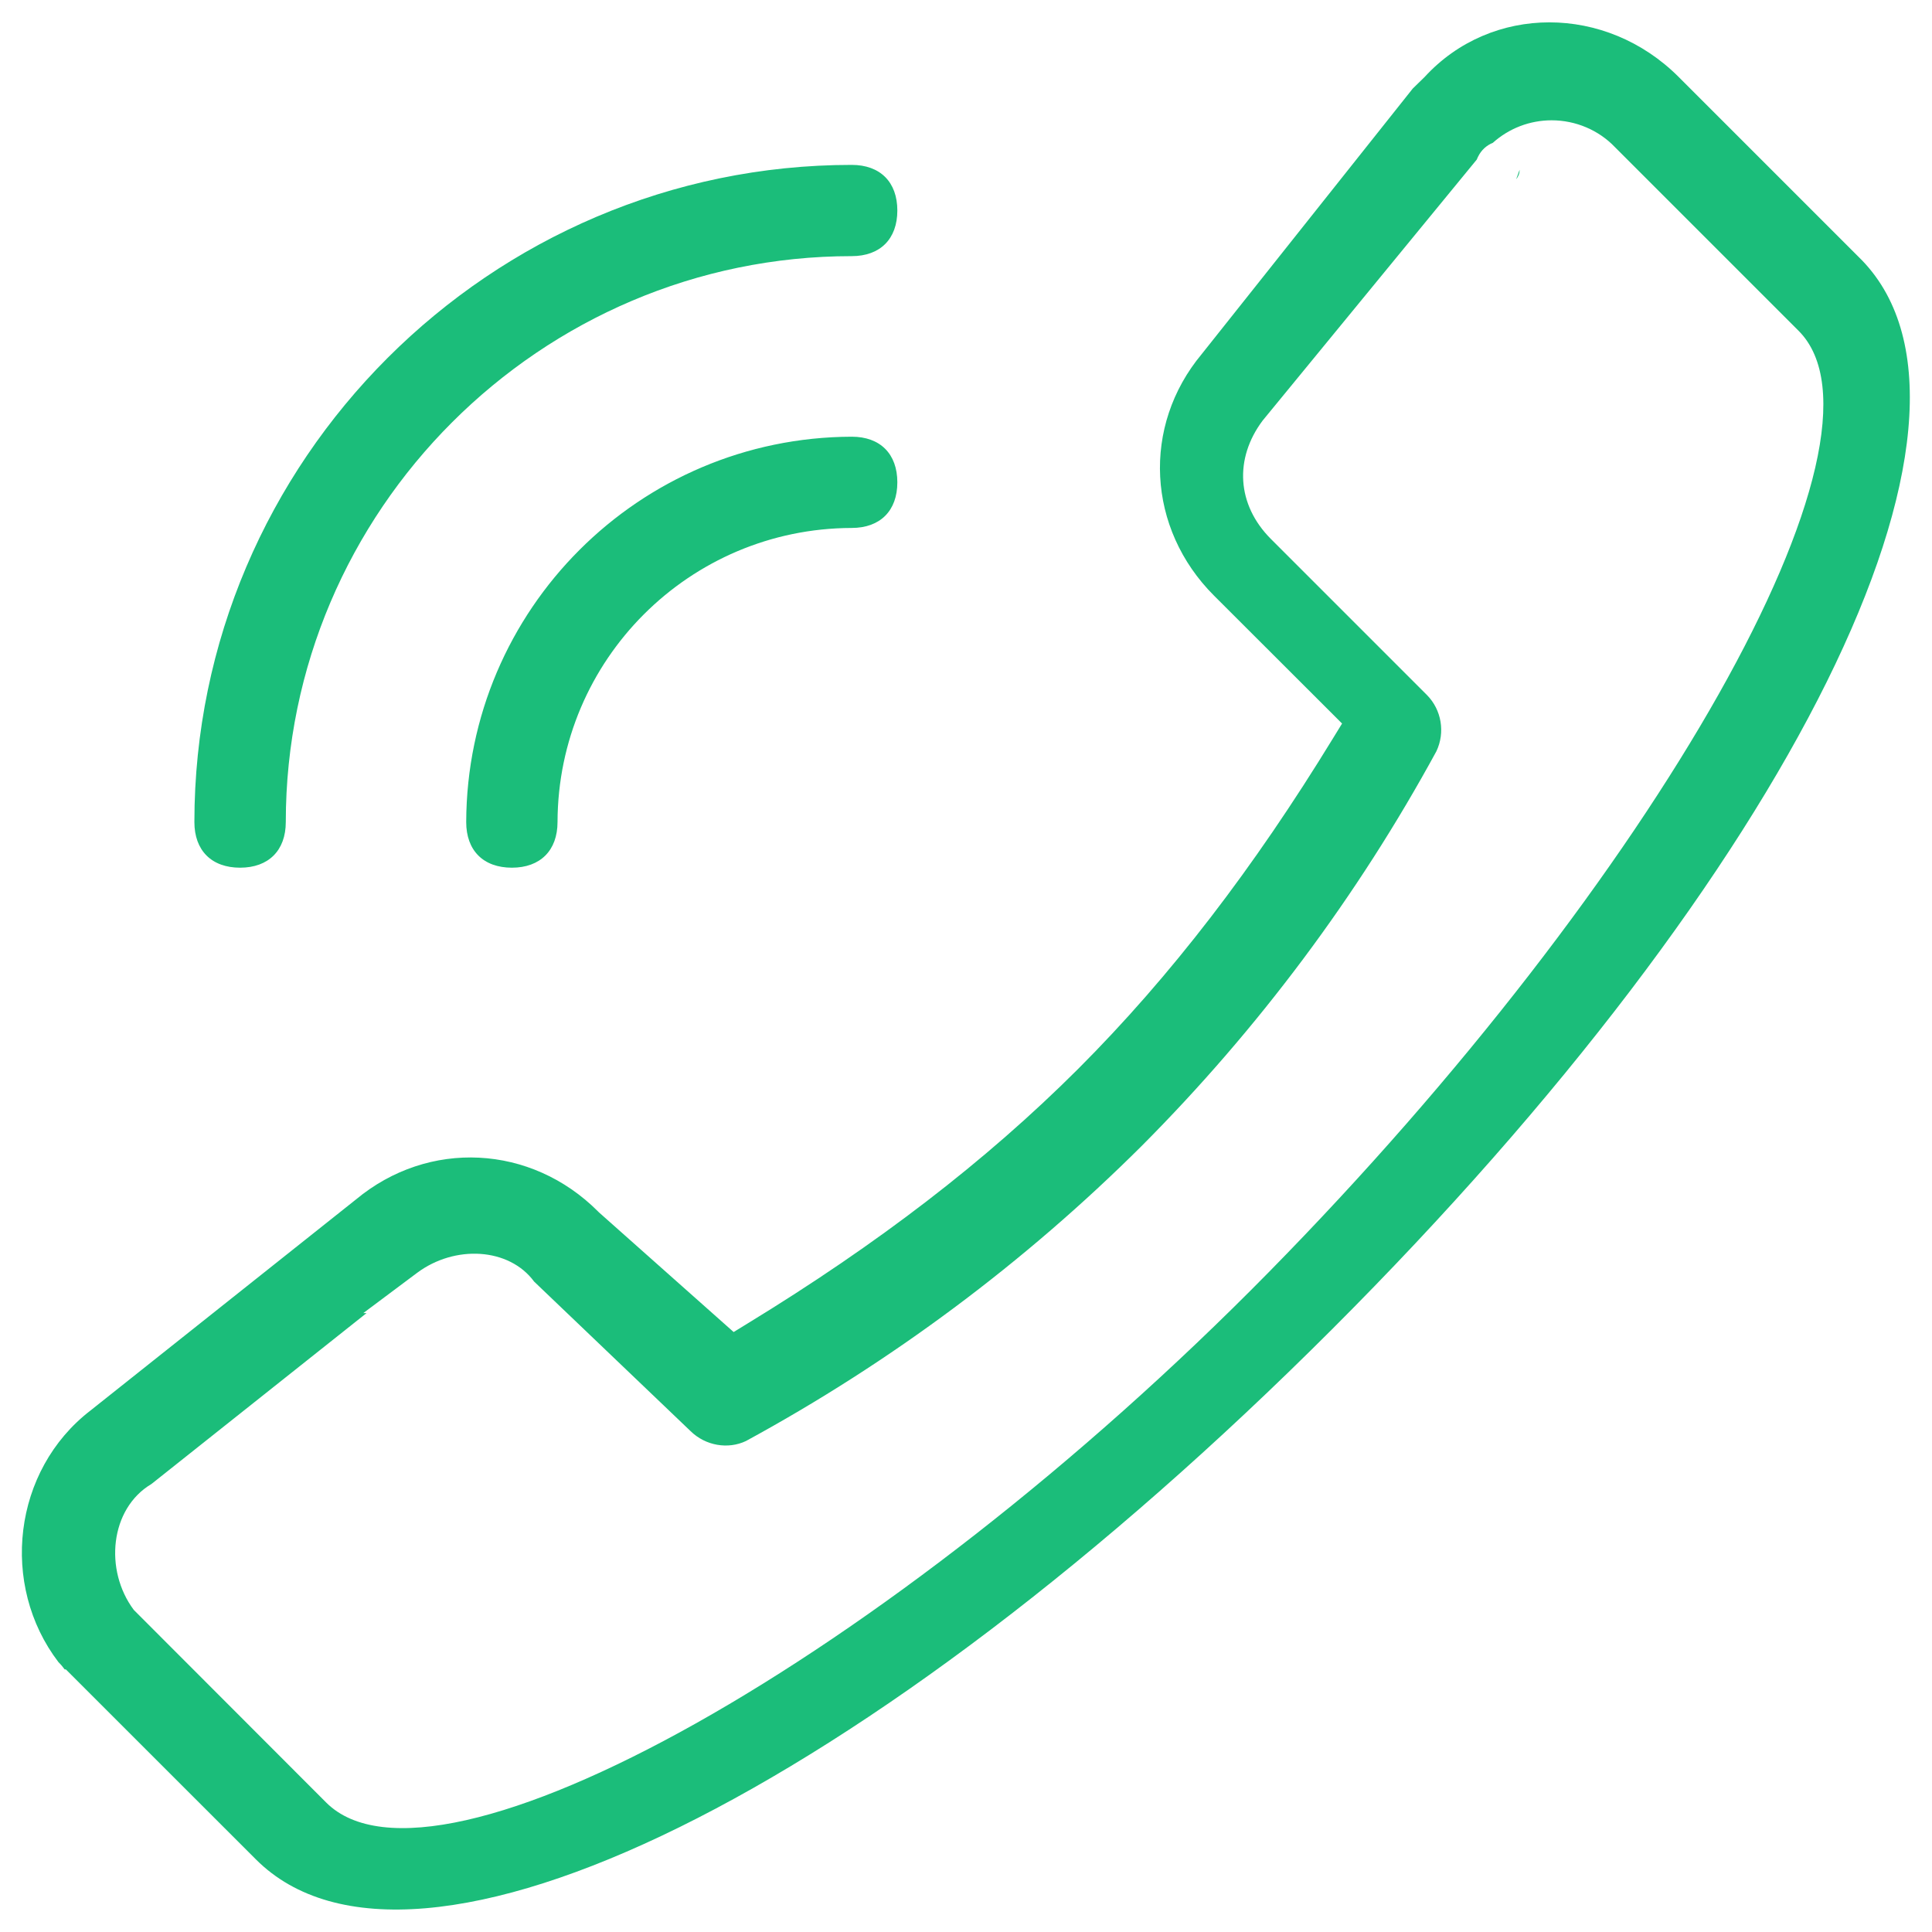 <?xml version="1.0" encoding="UTF-8"?>
<svg width="26px" height="26px" viewBox="0 0 26 26" version="1.1" xmlns="http://www.w3.org/2000/svg" xmlns:xlink="http://www.w3.org/1999/xlink">
    <!-- Generator: Sketch 52.6 (67491) - http://www.bohemiancoding.com/sketch -->
    <title>Shape Copy 7</title>
    <desc>Created with Sketch.</desc>
    <g id="官网2.2-修改页面" stroke="none" stroke-width="1" fill="none" fill-rule="evenodd">
        <g id="1-首页1" transform="translate(-1873, -212)" fill="#1BBD7A" fill-rule="nonzero">
            <path d="M1884.461,219.105 C1884.845,219.105 1885.076,218.874 1885.076,218.491 C1885.076,218.108 1884.845,217.877 1884.463,217.877 C1881.601,217.885 1879.283,220.203 1879.274,223.063 C1879.274,223.446 1879.505,223.677 1879.889,223.677 C1880.271,223.677 1880.503,223.445 1880.503,223.062 C1880.509,220.879 1882.277,219.111 1884.461,219.105 Z M1885.076,214.833 C1885.076,214.45 1884.845,214.219 1884.462,214.219 C1879.598,214.219 1875.616,218.201 1875.616,223.063 C1875.616,223.446 1875.848,223.677 1876.231,223.677 C1876.614,223.677 1876.846,223.445 1876.846,223.063 C1876.846,218.874 1880.273,215.447 1884.462,215.447 C1884.845,215.447 1885.076,215.216 1885.076,214.833 Z M1873.886,234.466 L1876.444,237.023 C1878.567,239.146 1884.693,236.122 1890.926,229.889 C1897.116,223.702 1900.111,217.637 1898.06,215.505 L1895.59,213.035 C1894.611,212.056 1893.07,212.056 1892.172,213.036 L1892.012,213.192 L1889.173,216.764 C1888.363,217.735 1888.435,219.114 1889.338,220.016 L1891.061,221.737 L1890.937,221.939 C1889.874,223.677 1888.759,225.134 1887.509,226.385 C1886.26,227.632 1884.804,228.746 1883.062,229.81 L1882.873,229.926 L1881.061,228.316 L1881.049,228.304 C1880.148,227.401 1878.767,227.329 1877.789,228.143 L1874.219,230.981 C1873.172,231.786 1872.994,233.332 1873.788,234.37 C1873.821,234.402 1873.848,234.435 1873.87,234.466 L1873.886,234.466 Z M1893.404,214.412 C1893.414,214.4 1893.422,214.387 1893.429,214.373 C1893.446,214.341 1893.45,214.316 1893.45,214.285 L1893.404,214.412 Z M1877.889,229.671 L1878.611,229.131 C1879.12,228.75 1879.851,228.789 1880.188,229.247 L1882.294,231.26 C1882.495,231.457 1882.798,231.507 1883.038,231.393 C1884.994,230.329 1886.787,228.992 1888.364,227.422 C1889.935,225.845 1891.273,224.052 1892.33,222.111 C1892.451,221.857 1892.4,221.554 1892.205,221.355 L1890.102,219.252 C1889.643,218.791 1889.609,218.171 1889.992,217.66 L1892.874,214.147 C1892.879,214.133 1892.886,214.119 1892.893,214.105 C1892.934,214.022 1893.003,213.957 1893.09,213.922 C1893.307,213.727 1893.588,213.619 1893.881,213.619 C1894.206,213.619 1894.516,213.752 1894.734,213.981 L1897.204,216.451 C1898.643,217.889 1895.278,223.829 1890.07,229.125 C1884.957,234.325 1878.862,237.728 1877.39,236.258 L1874.801,233.666 C1874.4,233.131 1874.479,232.303 1875.038,231.971 L1877.933,229.671 L1877.889,229.671 Z" id="Shape-Copy-7"></path>
        </g>
    </g>
</svg>